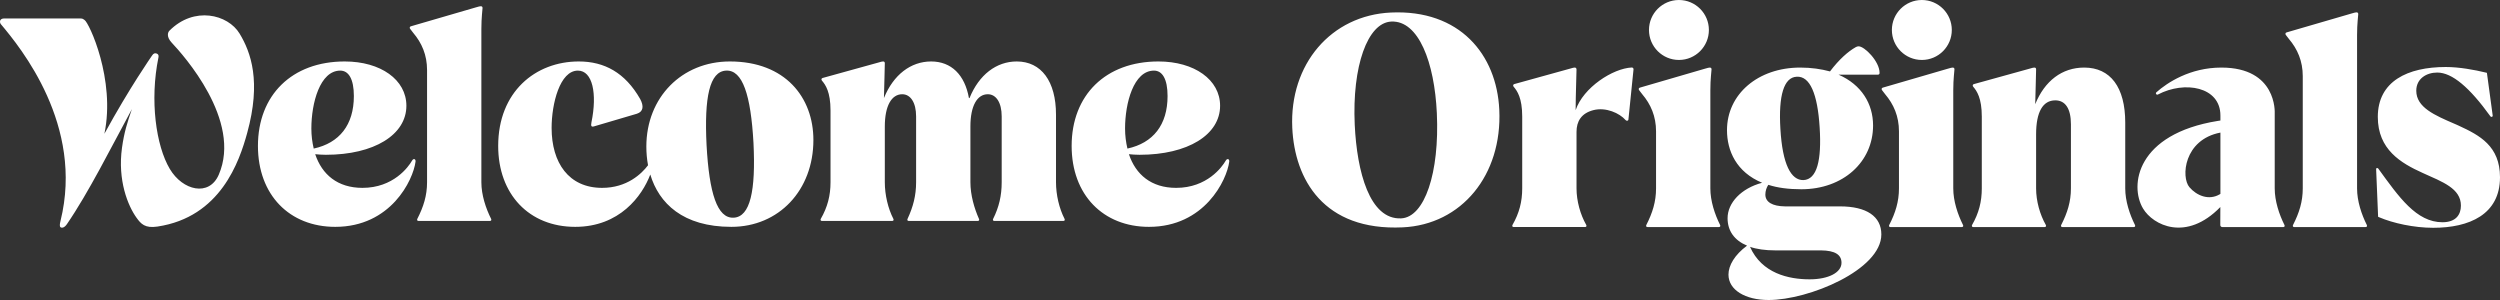 <?xml version="1.0" encoding="UTF-8"?>
<svg width="1000px" height="120px" viewBox="0 0 1000 120" version="1.1"
    xmlns="http://www.w3.org/2000/svg"
    xmlns:xlink="http://www.w3.org/1999/xlink">
    <rect x="0" y="0" width="1000" height="120" fill="#333333" stroke="none"/>
    <g id="Products" stroke="none" stroke-width="1" fill="none" fill-rule="evenodd">
        <g id="welcome-originals-/-1-line" fill="#fff">
            <path d="M743.447,18.524 C745.808,18.524 751.83,24.547 751.83,29.153 C751.83,29.59 751.631,29.824 751.235,29.86 L751.122,29.865 L735.42,29.865 C744.626,33.881 749.23,41.561 749.23,50.181 C749.23,64.833 737.194,75.703 720.546,75.703 C715.351,75.703 710.984,75.11 707.323,73.928 C706.618,74.992 706.142,76.406 706.142,77.825 C706.142,80.834 708.97,82.482 713.959,82.551 L714.288,82.553 L736.012,82.553 C746.637,82.553 752.538,86.567 752.538,93.773 C752.538,107.951 723.497,120 707.444,120 C698.117,120 691.387,115.984 691.387,109.842 C691.387,106.178 693.866,101.924 698.822,98.261 C693.75,96.135 691.031,92.356 691.031,87.278 C691.031,81.133 696.464,75.344 704.844,73.103 C694.574,68.847 690.797,60.343 690.797,52.073 C690.797,37.661 703.194,27.028 720.073,27.028 C724.558,27.028 728.455,27.621 731.998,28.569 C735.656,23.723 739.318,20.533 742.265,18.879 C742.623,18.642 743.094,18.524 743.447,18.524 Z M700.004,98.735 C704.723,109.37 715.469,111.73 723.849,111.73 C731.408,111.73 736.601,109.012 736.601,105.117 C736.601,101.871 733.995,100.22 728.45,100.154 L728.1,100.152 L710.039,100.152 C706.142,100.152 702.72,99.678 700.004,98.735 Z M978.33,26.802 C983.668,26.802 989.855,27.939 994.263,29.012 L994.763,29.136 L997.08,46.217 C997.163,46.779 996.475,46.964 996.143,46.506 C987.861,35.018 980.881,29.02 974.882,29.02 C970.573,29.02 966.51,31.483 966.51,36.29 C966.51,42.981 973.927,46.115 981.902,49.559 L982.64,49.878 L983.521,50.282 C991.845,54.113 1000,58.416 1000,70.911 C1000,85.818 987.688,91.117 973.281,91.117 C965.61,91.117 957.236,89.285 951.686,86.913 L951.243,86.719 L950.455,67.683 C950.393,67.183 951.006,67.013 951.302,67.425 C959.566,78.82 966.554,88.899 976.976,88.899 C982.392,88.899 984.365,85.818 984.365,82.244 C984.365,75.348 976.976,72.758 969.095,69.188 C960.354,65.243 951.122,59.823 951.122,46.763 C951.122,32.47 963.063,26.802 978.33,26.802 Z M95.844,13.447 C100.388,20.962 104.549,32.6 98.864,53.228 C95.749,64.543 88.259,86.854 62.949,90.629 C57.985,91.368 56.384,89.554 54.62,87.112 C51.173,82.336 46.981,72.123 48.804,59.053 C49.667,52.865 50.936,48.941 52.766,43.637 C44.463,58.94 35.383,77.121 26.768,89.655 C25.795,91.075 24.837,91.247 24.289,90.941 C23.779,90.655 23.872,89.696 24.207,88.351 C33.676,50.132 8.242,19.071 0.441,9.784 C-0.188,9.165 -0.377,7.494 1.48,7.39 L1.666,7.385 L32.154,7.385 C33.192,7.385 33.277,7.694 33.794,7.98 C35.604,8.977 46.284,31.86 41.757,53.514 C51.855,35.029 60.552,22.642 60.807,22.235 C61.422,21.238 62.073,21.194 62.671,21.418 C63.616,21.774 63.448,22.632 63.366,23.047 C59.877,40.138 62.377,58.231 67.915,67.563 C73.095,76.294 83.659,78.734 87.492,69.913 C96.936,48.192 73.242,21.923 68.649,17.028 C66.453,14.653 67.179,12.893 67.73,12.319 C77.606,2.346 91.174,5.726 95.844,13.447 Z M888.551,27.029 C910.83,27.029 909.908,45.022 909.887,45.382 L909.887,75.345 C909.887,80.426 911.658,85.741 913.779,89.994 C914,90.437 913.809,90.774 913.401,90.817 L913.311,90.821 L888.909,90.821 C888.505,90.821 888.169,90.518 888.122,90.125 L888.116,90.025 L888.139,82.814 C874.468,96.855 861.204,90.09 857.211,83.401 C851.723,74.209 854.562,53.596 887.168,48.36 L888.165,48.206 L888.165,46.21 C888.165,34.662 873.876,32.205 863.171,37.803 C862.599,38.102 862.066,37.342 862.553,36.914 C866.95,33.024 876.015,27.029 888.551,27.029 Z M599.717,43.916 C600.929,70.009 584.663,89.842 561.067,90.942 C529.405,92.416 517.868,71.72 516.911,51.15 C515.726,25.673 532.446,6.127 556.338,5.014 C583.893,3.733 598.689,21.811 599.717,43.916 Z M942.59,4.939 C943.064,4.939 943.298,5.176 943.298,5.645 C943.298,6.358 942.827,9.308 942.827,14.036 L942.827,75.345 C942.827,80.428 944.598,85.74 946.725,89.994 C946.956,90.468 946.725,90.823 946.251,90.823 L917.681,90.823 C917.21,90.823 916.973,90.468 917.21,89.994 C919.689,85.15 921.105,80.66 921.105,75.345 L921.105,30.457 C921.105,24.431 918.978,19.585 915.557,15.571 L914.375,14.036 C914.022,13.678 914.138,13.09 914.612,12.972 L940.584,5.41 C941.763,5.06 942.237,4.939 942.59,4.939 Z M833.683,27.027 C844.192,27.027 850.096,34.944 850.096,49.003 L850.096,75.344 C850.096,80.427 851.864,85.739 853.991,89.995 C854.228,90.467 853.991,90.822 853.517,90.822 L824.95,90.822 C824.476,90.822 824.242,90.467 824.476,89.995 C826.955,85.149 828.371,80.661 828.371,75.344 L828.371,49.712 C828.371,43.449 826.131,40.141 822.113,40.141 C817.159,40.141 814.44,44.747 814.44,53.728 L814.44,75.344 C814.44,80.427 815.977,85.858 818.338,89.995 C818.572,90.467 818.338,90.822 817.867,90.822 L789.297,90.822 C788.826,90.822 788.589,90.467 788.826,89.995 C791.537,85.268 792.719,80.661 792.719,75.344 L792.719,46.638 C792.719,39.198 790.713,36.361 789.297,34.707 C788.944,34.352 789.058,33.762 789.534,33.646 L811.724,27.501 C812.906,27.146 813.38,27.027 813.732,27.027 C814.206,27.027 814.44,27.264 814.44,27.738 C814.44,30.101 814.206,35.653 814.088,41.679 C817.867,32.345 824.829,27.027 833.683,27.027 Z M781.07,27.029 C781.544,27.029 781.781,27.266 781.781,27.737 C781.781,28.448 781.307,31.401 781.307,36.126 L781.307,75.345 C781.307,80.426 783.079,85.741 785.205,89.994 C785.44,90.468 785.205,90.821 784.734,90.821 L756.161,90.821 C755.69,90.821 755.456,90.468 755.69,89.994 C758.172,85.148 759.586,80.66 759.586,75.345 L759.586,52.547 C759.586,46.521 757.459,41.675 754.037,37.661 L752.856,36.126 C752.503,35.77 752.619,35.18 753.093,35.062 L779.065,27.5 C780.247,27.15 780.718,27.029 781.07,27.029 Z M683.908,27.029 C684.379,27.029 684.616,27.266 684.616,27.737 C684.616,28.448 684.142,31.401 684.142,36.126 L684.142,75.345 C684.142,80.426 685.914,85.741 688.04,89.994 C688.275,90.468 688.04,90.821 687.569,90.821 L658.996,90.821 C658.528,90.821 658.291,90.468 658.528,89.994 C661.007,85.148 662.421,80.66 662.421,75.345 L662.421,52.547 C662.421,46.521 660.294,41.675 656.872,37.661 L655.691,36.126 C655.338,35.77 655.456,35.18 655.928,35.062 L681.9,27.5 C683.082,27.15 683.553,27.029 683.908,27.029 Z M652.716,26.999 C653.128,26.981 653.45,27.344 653.406,27.751 L651.369,47.795 C651.307,48.398 650.615,48.472 650.218,48.011 C647.85,45.278 642.343,42.748 637.31,44.067 C632.516,45.321 630.608,48.552 630.608,52.752 L630.608,75.333 C630.608,80.416 632.145,85.85 634.503,89.985 C634.74,90.459 634.503,90.812 634.035,90.812 L605.465,90.812 C604.991,90.812 604.757,90.459 604.991,89.985 C607.704,85.257 608.886,80.651 608.886,75.333 L608.886,46.628 C608.886,39.187 606.881,36.353 605.465,34.699 C605.109,34.341 605.225,33.751 605.701,33.635 L627.892,27.491 C629.107,27.13 629.57,27.012 629.931,27.019 C630.312,27.024 630.608,27.362 630.608,27.748 C630.608,30.121 630.255,38.09 630.255,44.067 C633.288,34.996 645.157,27.341 652.716,26.999 Z M291.95,24.585 C314.142,24.585 325.36,38.997 325.36,56.006 C325.36,76.089 311.545,90.74 292.539,90.74 C273.134,90.74 263.573,81.296 260.112,69.806 C256.848,78.419 247.832,90.74 230.09,90.74 C211.669,90.74 199.275,77.743 199.275,58.369 C199.275,36.751 214.148,24.585 231.501,24.585 C241.776,24.585 250.041,29.071 256.06,39.587 C257.594,42.424 257.358,44.665 254.76,45.492 L237.523,50.575 C236.697,50.81 236.225,50.575 236.581,48.919 C238.939,37.462 237.052,28.244 231.151,28.244 C223.947,28.244 220.644,41.478 220.644,51.165 C220.644,65.106 227.49,75.146 240.829,75.146 C250.811,75.146 256.655,69.496 259.214,66.098 C258.753,63.633 258.539,61.113 258.539,58.606 C258.539,38.997 272.705,24.585 291.95,24.585 Z M463.365,24.585 C477.77,24.585 488.039,31.907 488.039,42.303 C488.039,53.881 475.172,61.914 455.808,61.914 C454.158,61.914 452.86,61.795 451.563,61.677 C454.277,69.828 460.533,75.146 470.447,75.146 C482.844,75.146 488.866,66.76 490.282,64.276 C490.874,63.212 491.816,63.568 491.701,64.629 C490.756,72.075 481.781,90.74 459.588,90.74 C441.29,90.74 428.657,77.98 428.657,58.369 C428.657,38.054 442.235,24.585 463.365,24.585 Z M137.884,24.585 C152.289,24.585 162.557,31.907 162.557,42.303 C162.557,53.881 149.689,61.914 130.331,61.914 C128.678,61.914 127.378,61.795 126.08,61.677 C128.796,69.828 135.052,75.146 144.967,75.146 C157.364,75.146 163.383,66.76 164.802,64.276 C165.394,63.212 166.336,63.568 166.218,64.629 C165.273,72.075 156.3,90.74 134.105,90.74 C115.807,90.74 103.177,77.98 103.177,58.369 C103.177,38.054 116.755,24.585 137.884,24.585 Z M406.698,24.585 C416.497,24.585 422.401,32.497 422.401,45.848 L422.401,72.899 C422.401,77.98 423.698,83.416 425.822,87.548 C426.059,88.022 425.822,88.375 425.351,88.375 L397.726,88.375 C397.255,88.375 397.015,88.022 397.255,87.548 C399.613,82.823 400.676,78.217 400.676,72.899 L400.676,46.553 C400.676,41.004 398.431,37.696 395.128,37.696 C390.88,37.696 388.164,42.303 388.164,50.575 L388.164,72.899 C388.164,77.98 389.698,83.295 391.586,87.548 C391.825,88.022 391.586,88.375 391.117,88.375 L363.489,88.375 C363.018,88.375 362.784,88.022 363.018,87.548 C365.263,82.707 366.442,78.217 366.442,72.899 L366.442,46.553 C366.442,41.004 364.2,37.696 360.894,37.696 C356.643,37.696 353.927,42.303 353.927,50.575 L353.927,72.899 C353.927,77.98 355.225,83.416 357.351,87.548 C357.588,88.022 357.351,88.375 356.878,88.375 L328.784,88.375 C328.31,88.375 328.073,88.022 328.31,87.548 C331.026,82.823 332.208,78.217 332.208,72.899 L332.208,44.194 C332.208,36.751 330.197,33.917 328.784,32.263 C328.431,31.907 328.547,31.317 329.021,31.199 L351.211,25.057 C352.393,24.701 352.864,24.585 353.222,24.585 C353.69,24.585 353.927,24.82 353.927,25.291 C353.927,27.656 353.69,33.208 353.575,39.232 C357.351,29.9 364.316,24.585 372.459,24.585 C380.492,24.585 385.922,29.9 387.574,39.232 L387.809,39.232 C391.586,29.9 398.552,24.585 406.698,24.585 Z M192.311,2.493 C192.779,2.493 193.016,2.73 193.016,3.202 C193.016,3.913 192.548,6.865 192.548,11.588 L192.548,72.899 C192.548,77.98 194.314,83.295 196.443,87.548 C196.677,88.022 196.443,88.375 195.969,88.375 L167.399,88.375 C166.928,88.375 166.694,88.022 166.928,87.548 C169.407,82.707 170.823,78.217 170.823,72.899 L170.823,28.009 C170.823,21.983 168.699,17.14 165.278,13.126 L164.096,11.588 C163.738,11.235 163.859,10.645 164.33,10.526 L190.3,2.965 C191.482,2.612 191.956,2.493 192.311,2.493 Z M556.507,8.626 C547.005,9.069 540.808,26.546 541.892,49.885 C542.77,68.724 547.867,87.935 560.457,87.348 C569.841,86.912 575.85,69.156 574.738,45.258 C573.798,25.011 567.465,8.115 556.507,8.626 Z M290.413,28.244 C283.806,28.602 281.677,38.879 282.624,58.018 C283.685,77.271 286.87,87.432 293.484,87.077 C300.095,86.721 302.338,76.326 301.393,57.189 C300.33,37.933 297.027,27.891 290.413,28.244 Z M888.165,53.034 C873.515,55.855 872.349,70.88 875.766,74.874 C878.626,78.224 883.51,80.319 887.916,77.709 L888.165,77.556 L888.165,53.034 Z M718.654,30.692 C713.582,30.929 711.337,38.137 712.161,51.598 C712.99,65.776 716.414,72.158 721.373,72.036 C726.803,71.802 728.692,64.122 727.866,51.008 C727.039,37.545 723.97,30.336 718.654,30.692 Z M136.116,28.244 C127.97,28.244 124.543,41.241 124.543,51.4 C124.543,54.234 124.898,56.952 125.49,59.43 C135.76,57.189 141.545,49.983 141.545,38.405 C141.545,31.552 139.421,28.244 136.116,28.244 Z M461.596,28.244 C453.45,28.244 450.023,41.241 450.023,51.4 C450.023,54.234 450.381,56.952 450.973,59.43 C461.241,57.189 467.026,49.983 467.026,38.405 C467.026,31.552 464.902,28.244 461.596,28.244 Z M768.74,-2.3625546e-13 C775.356,-2.3625546e-13 780.722,5.369 780.722,11.99 C780.722,18.614 775.356,23.983 768.74,23.983 C762.118,23.983 756.752,18.614 756.752,11.99 C756.752,5.369 762.118,-2.3625546e-13 768.74,-2.3625546e-13 Z M671.574,-2.3625546e-13 C678.191,-2.3625546e-13 683.556,5.369 683.556,11.99 C683.556,18.614 678.191,23.983 671.574,23.983 C664.955,23.983 659.59,18.614 659.59,11.99 C659.59,5.369 664.955,-2.3625546e-13 671.574,-2.3625546e-13 Z" id="welcome-originals"></path>
        </g>
    </g>
</svg>